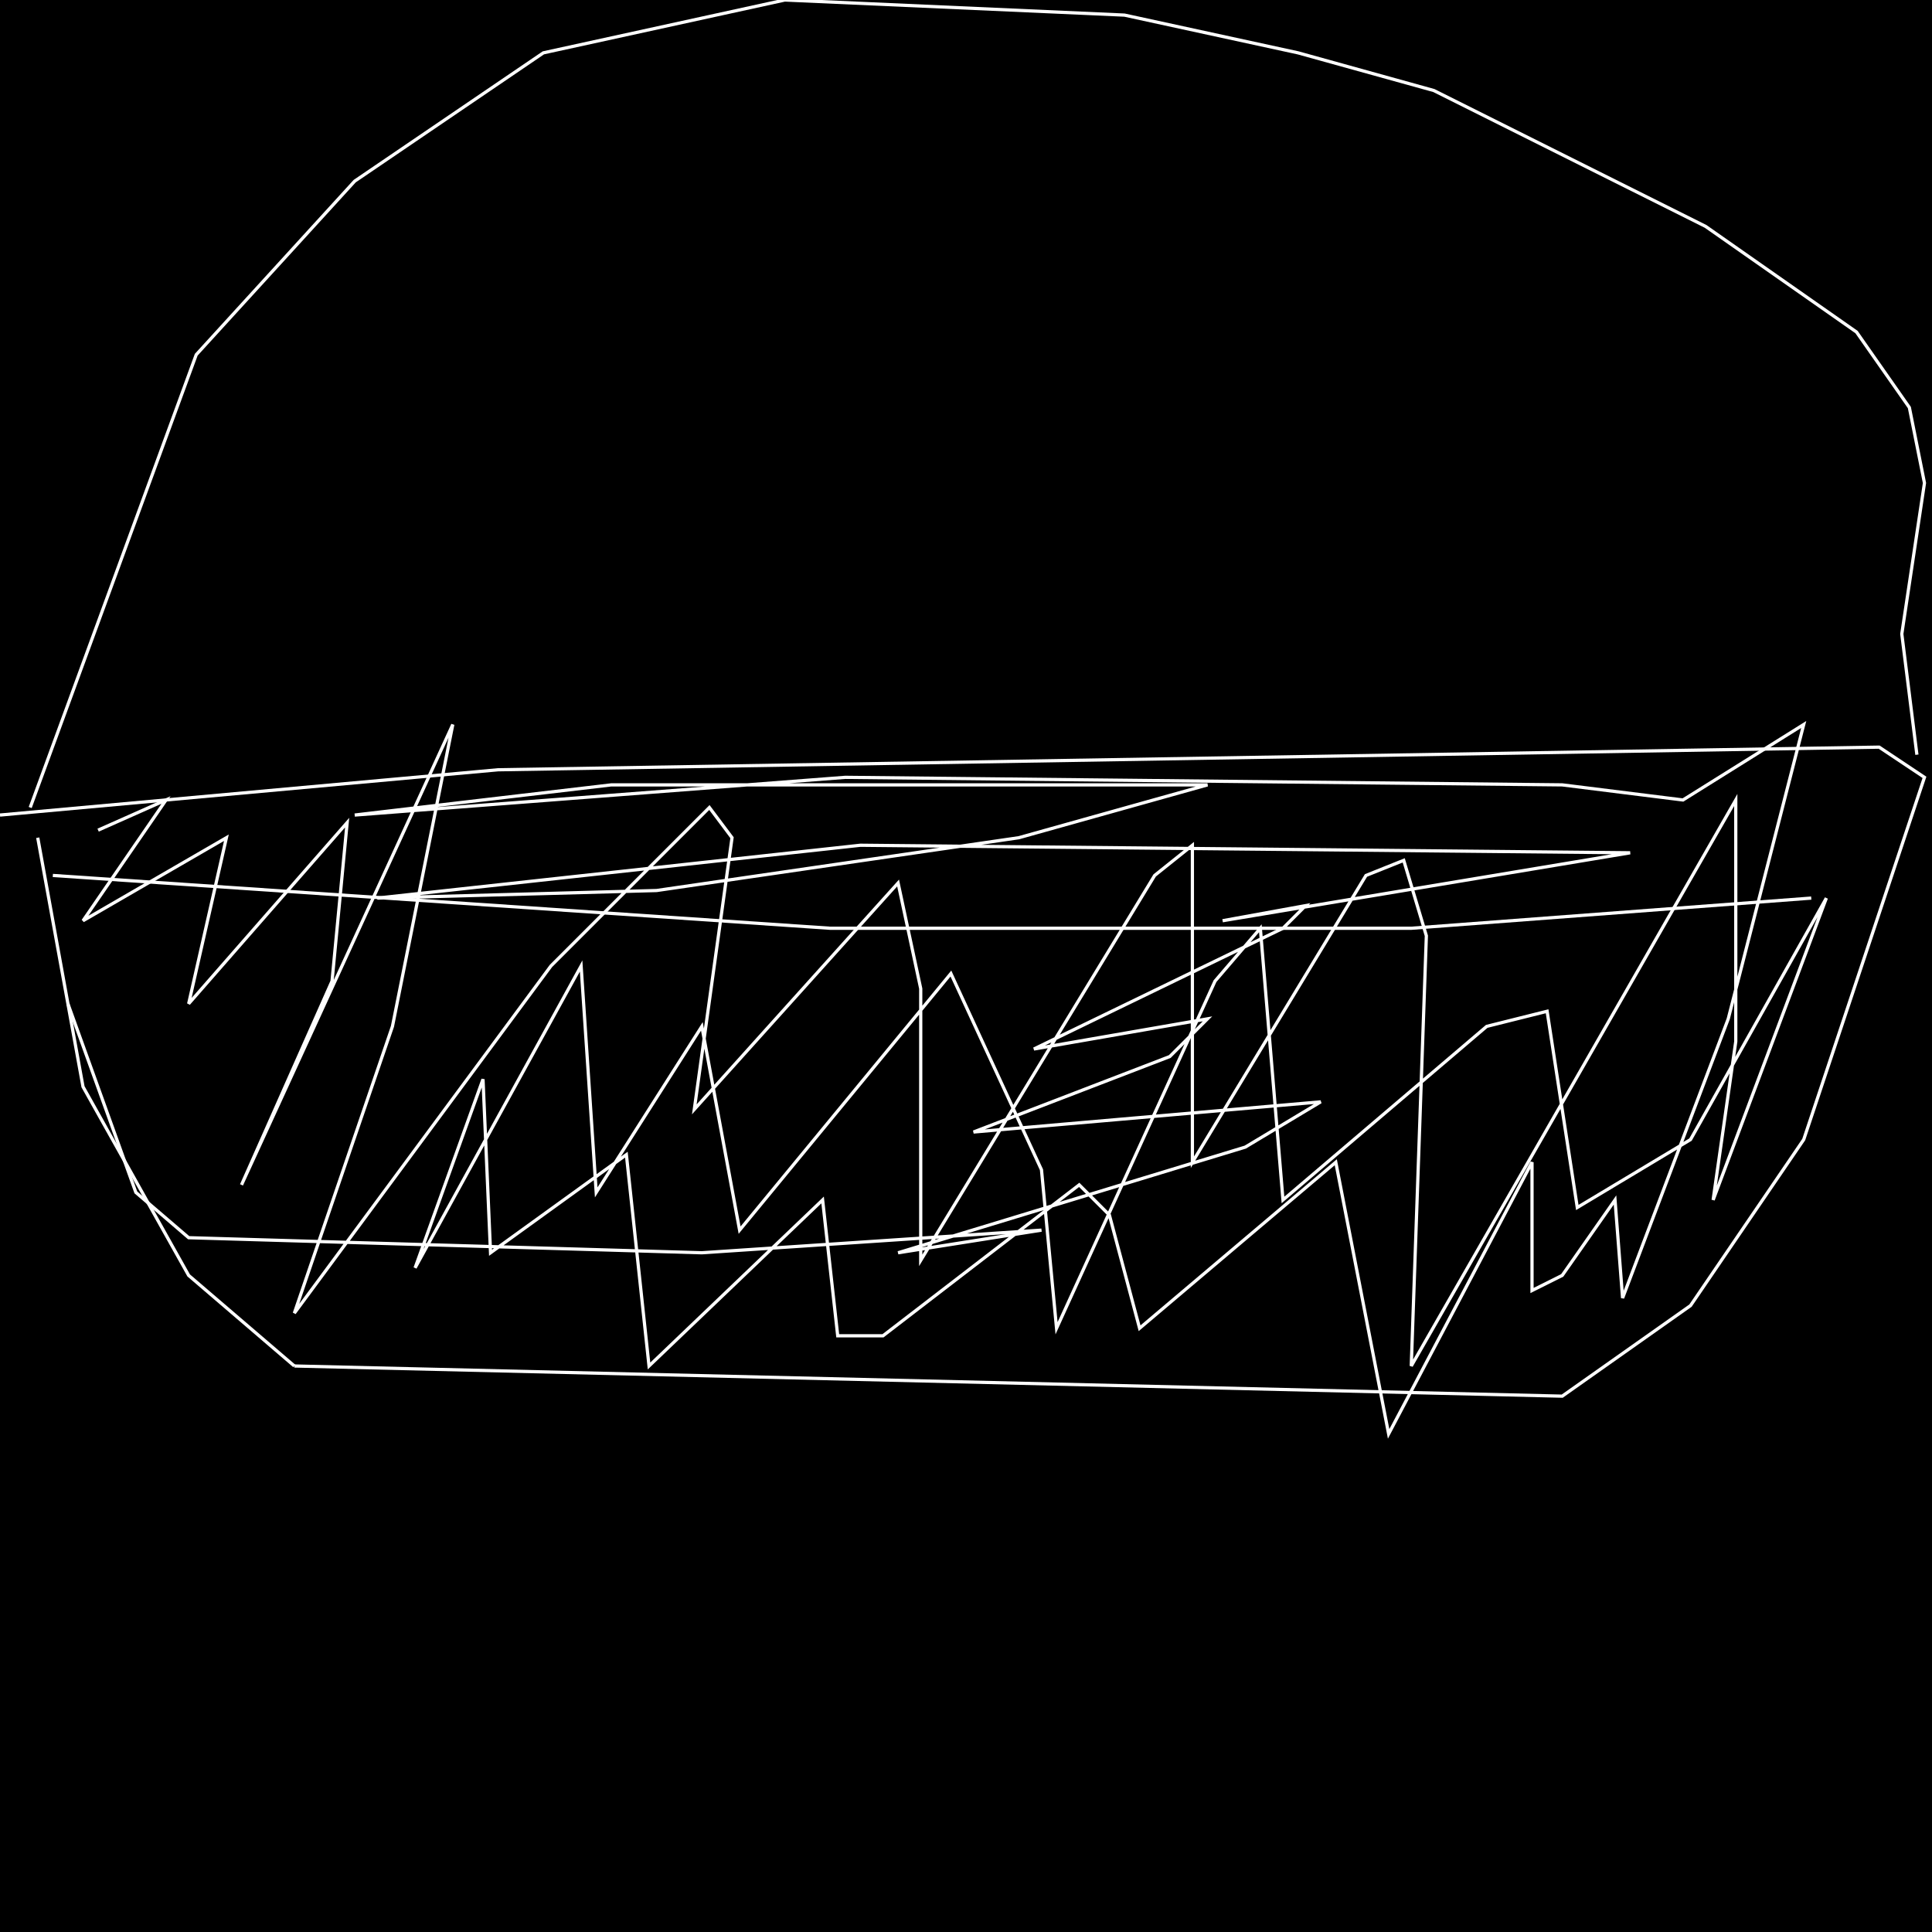 <?xml version="1.0" encoding="UTF-8" standalone="no"?>
<!--Created with ndjsontosvg (https:https://github.com/thompson318/ndjsontosvg) 
	from the simplified Google quickdraw data set. key_id = 4972410849722368-->
<svg width="600" height="600"
	xmlns="http://www.w3.org/2000/svg">
	xmlns:ndjsontosvg="https://github.com/thompson318/ndjsontosvg"
	xmlns:quickdraw="https://quickdraw.withgoogle.com/data"
	xmlns:scikit-surgery="https://doi.org/10.1007/s11548-020-02180-5">

	<rect width="100%" height="100%" fill="black" />
	<path d = "M 11.72 260.16 L 25.78 337.50 L 58.59 396.09 L 91.41 424.22" stroke="white" fill="transparent"/>
	<path d = "M 91.41 424.22 L 485.16 433.59 L 525.00 405.47 L 560.16 353.91 L 597.66 241.41 L 583.59 232.03 L 154.69 239.06 L 0.00 253.12" stroke="white" fill="transparent"/>
	<path d = "M 9.38 250.78 L 60.94 110.16 L 110.16 56.25 L 168.75 16.41 L 243.75 0.00 L 349.22 4.69 L 403.12 16.41 L 445.31 28.12 L 529.69 70.31 L 576.56 103.12 L 592.97 126.56 L 597.66 150.00 L 590.62 196.88 L 595.31 234.38" stroke="white" fill="transparent"/>
	<path d = "M 16.41 271.88 L 257.81 288.28 L 438.28 288.28 L 562.50 278.91" stroke="white" fill="transparent"/>
	<path d = "M 30.47 257.81 L 51.56 248.44 L 25.78 285.94 L 70.31 260.16 L 58.59 311.72 L 107.81 255.47 L 103.12 304.69 L 75.00 367.97 L 140.62 225.00 L 121.88 318.75 L 91.41 407.81 L 171.09 300.00 L 220.31 250.78 L 227.34 260.16 L 215.62 344.53 L 278.91 274.22 L 285.94 307.03 L 285.94 391.41 L 358.59 271.88 L 370.31 262.50 L 370.31 360.94 L 424.22 271.88 L 435.94 267.19 L 442.97 290.62 L 438.28 424.22 L 539.06 248.44 L 539.06 323.44 L 532.03 372.66 L 567.19 278.91 L 525.00 353.91 L 489.84 375.00 L 480.47 314.06 L 461.72 318.75 L 398.44 372.66 L 391.41 288.28 L 377.34 304.69 L 328.12 412.50 L 323.44 363.28 L 295.31 302.34 L 229.69 382.03 L 217.97 318.75 L 185.16 370.31 L 180.47 300.00 L 128.91 393.75 L 150.00 335.16 L 152.34 389.06 L 194.53 358.59 L 201.56 424.22 L 255.47 372.66 L 260.16 414.84 L 274.22 414.84 L 335.16 367.97 L 344.53 377.34 L 353.91 412.50 L 414.84 360.94 L 431.25 445.31 L 475.78 360.94 L 475.78 400.78 L 485.16 396.09 L 501.56 372.66 L 503.91 403.12 L 536.72 316.41 L 560.16 225.00 L 522.66 248.44 L 485.16 243.75 L 262.50 241.41 L 110.16 253.12 L 189.84 243.75 L 375.00 243.75 L 316.41 260.16 L 203.91 276.56 L 117.19 278.91 L 267.19 262.50 L 506.25 264.84 L 379.69 285.94 L 405.47 281.25 L 398.44 288.28 L 321.09 325.78 L 375.00 316.41 L 363.28 328.12 L 302.34 351.56 L 410.16 342.19 L 386.72 356.25 L 278.91 389.06 L 323.44 382.03 L 217.97 389.06 L 58.59 384.38 L 42.19 370.31 L 21.09 311.72" stroke="white" fill="transparent"/>
</svg>